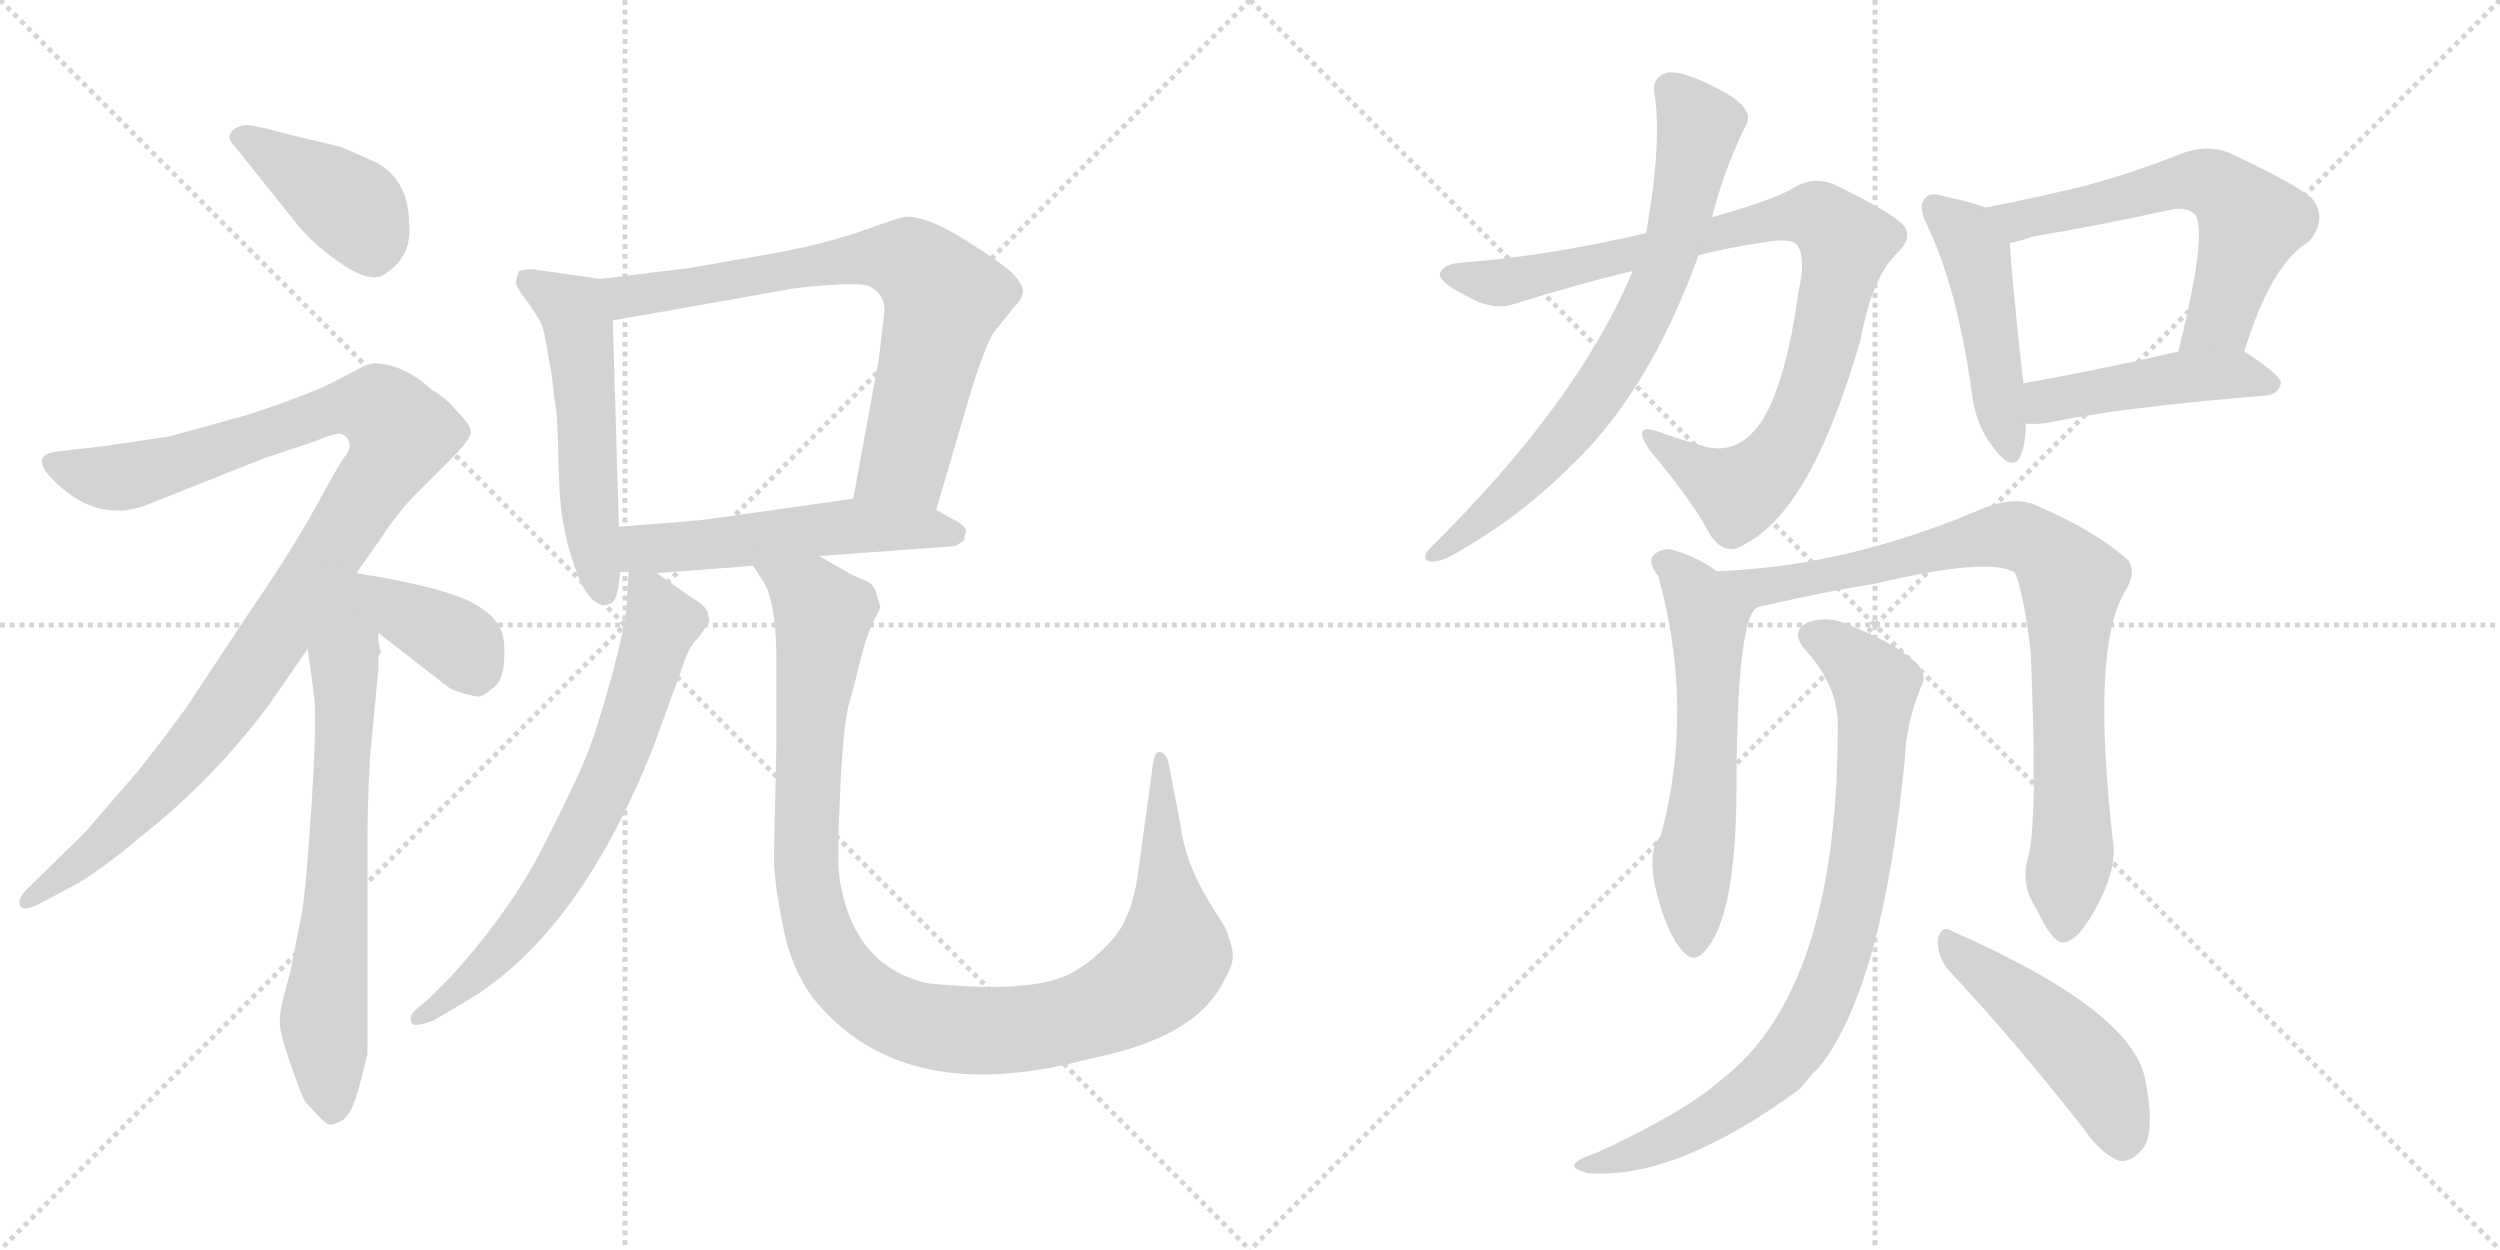 <svg version="1.1" viewBox="0 0 2048 1024" xmlns="http://www.w3.org/2000/svg">
  <g stroke="lightgray" stroke-dasharray="1,1" stroke-width="1" transform="scale(4, 4)">
    <line x1="0" y1="0" x2="256" y2="256"></line>
    <line x1="256" y1="0" x2="0" y2="256"></line>
    <line x1="128" y1="0" x2="128" y2="256"></line>
    <line x1="0" y1="128" x2="256" y2="128"></line>
    <line x1="256" y1="0" x2="512" y2="256"></line>
    <line x1="512" y1="0" x2="256" y2="256"></line>
    <line x1="384" y1="0" x2="384" y2="256"></line>
    <line x1="256" y1="128" x2="512" y2="128"></line>
  </g>
<g transform="scale(1, -1) translate(0, -850)">
   <style type="text/css">
    @keyframes keyframes0 {
      from {
       stroke: black;
       stroke-dashoffset: 405;
       stroke-width: 128;
       }
       57% {
       animation-timing-function: step-end;
       stroke: black;
       stroke-dashoffset: 0;
       stroke-width: 128;
       }
       to {
       stroke: black;
       stroke-width: 1024;
       }
       }
       #make-me-a-hanzi-animation-0 {
         animation: keyframes0 0.58s both;
         animation-delay: 0s;
         animation-timing-function: linear;
       }
    @keyframes keyframes1 {
      from {
       stroke: black;
       stroke-dashoffset: 1054;
       stroke-width: 128;
       }
       77% {
       animation-timing-function: step-end;
       stroke: black;
       stroke-dashoffset: 0;
       stroke-width: 128;
       }
       to {
       stroke: black;
       stroke-width: 1024;
       }
       }
       #make-me-a-hanzi-animation-1 {
         animation: keyframes1 1.108s both;
         animation-delay: 0.58s;
         animation-timing-function: linear;
       }
    @keyframes keyframes2 {
      from {
       stroke: black;
       stroke-dashoffset: 690;
       stroke-width: 128;
       }
       69% {
       animation-timing-function: step-end;
       stroke: black;
       stroke-dashoffset: 0;
       stroke-width: 128;
       }
       to {
       stroke: black;
       stroke-width: 1024;
       }
       }
       #make-me-a-hanzi-animation-2 {
         animation: keyframes2 0.812s both;
         animation-delay: 1.687s;
         animation-timing-function: linear;
       }
    @keyframes keyframes3 {
      from {
       stroke: black;
       stroke-dashoffset: 374;
       stroke-width: 128;
       }
       55% {
       animation-timing-function: step-end;
       stroke: black;
       stroke-dashoffset: 0;
       stroke-width: 128;
       }
       to {
       stroke: black;
       stroke-width: 1024;
       }
       }
       #make-me-a-hanzi-animation-3 {
         animation: keyframes3 0.554s both;
         animation-delay: 2.499s;
         animation-timing-function: linear;
       }
    @keyframes keyframes4 {
      from {
       stroke: black;
       stroke-dashoffset: 534;
       stroke-width: 128;
       }
       63% {
       animation-timing-function: step-end;
       stroke: black;
       stroke-dashoffset: 0;
       stroke-width: 128;
       }
       to {
       stroke: black;
       stroke-width: 1024;
       }
       }
       #make-me-a-hanzi-animation-4 {
         animation: keyframes4 0.685s both;
         animation-delay: 3.053s;
         animation-timing-function: linear;
       }
    @keyframes keyframes5 {
      from {
       stroke: black;
       stroke-dashoffset: 725;
       stroke-width: 128;
       }
       70% {
       animation-timing-function: step-end;
       stroke: black;
       stroke-dashoffset: 0;
       stroke-width: 128;
       }
       to {
       stroke: black;
       stroke-width: 1024;
       }
       }
       #make-me-a-hanzi-animation-5 {
         animation: keyframes5 0.84s both;
         animation-delay: 3.738s;
         animation-timing-function: linear;
       }
    @keyframes keyframes6 {
      from {
       stroke: black;
       stroke-dashoffset: 533;
       stroke-width: 128;
       }
       63% {
       animation-timing-function: step-end;
       stroke: black;
       stroke-dashoffset: 0;
       stroke-width: 128;
       }
       to {
       stroke: black;
       stroke-width: 1024;
       }
       }
       #make-me-a-hanzi-animation-6 {
         animation: keyframes6 0.684s both;
         animation-delay: 4.578s;
         animation-timing-function: linear;
       }
    @keyframes keyframes7 {
      from {
       stroke: black;
       stroke-dashoffset: 688;
       stroke-width: 128;
       }
       69% {
       animation-timing-function: step-end;
       stroke: black;
       stroke-dashoffset: 0;
       stroke-width: 128;
       }
       to {
       stroke: black;
       stroke-width: 1024;
       }
       }
       #make-me-a-hanzi-animation-7 {
         animation: keyframes7 0.81s both;
         animation-delay: 5.262s;
         animation-timing-function: linear;
       }
    @keyframes keyframes8 {
      from {
       stroke: black;
       stroke-dashoffset: 1085;
       stroke-width: 128;
       }
       78% {
       animation-timing-function: step-end;
       stroke: black;
       stroke-dashoffset: 0;
       stroke-width: 128;
       }
       to {
       stroke: black;
       stroke-width: 1024;
       }
       }
       #make-me-a-hanzi-animation-8 {
         animation: keyframes8 1.133s both;
         animation-delay: 6.071s;
         animation-timing-function: linear;
       }
    @keyframes keyframes9 {
      from {
       stroke: black;
       stroke-dashoffset: 910;
       stroke-width: 128;
       }
       75% {
       animation-timing-function: step-end;
       stroke: black;
       stroke-dashoffset: 0;
       stroke-width: 128;
       }
       to {
       stroke: black;
       stroke-width: 1024;
       }
       }
       #make-me-a-hanzi-animation-9 {
         animation: keyframes9 0.991s both;
         animation-delay: 7.204s;
         animation-timing-function: linear;
       }
    @keyframes keyframes10 {
      from {
       stroke: black;
       stroke-dashoffset: 719;
       stroke-width: 128;
       }
       70% {
       animation-timing-function: step-end;
       stroke: black;
       stroke-dashoffset: 0;
       stroke-width: 128;
       }
       to {
       stroke: black;
       stroke-width: 1024;
       }
       }
       #make-me-a-hanzi-animation-10 {
         animation: keyframes10 0.835s both;
         animation-delay: 8.195s;
         animation-timing-function: linear;
       }
    @keyframes keyframes11 {
      from {
       stroke: black;
       stroke-dashoffset: 468;
       stroke-width: 128;
       }
       60% {
       animation-timing-function: step-end;
       stroke: black;
       stroke-dashoffset: 0;
       stroke-width: 128;
       }
       to {
       stroke: black;
       stroke-width: 1024;
       }
       }
       #make-me-a-hanzi-animation-11 {
         animation: keyframes11 0.631s both;
         animation-delay: 9.03s;
         animation-timing-function: linear;
       }
    @keyframes keyframes12 {
      from {
       stroke: black;
       stroke-dashoffset: 599;
       stroke-width: 128;
       }
       66% {
       animation-timing-function: step-end;
       stroke: black;
       stroke-dashoffset: 0;
       stroke-width: 128;
       }
       to {
       stroke: black;
       stroke-width: 1024;
       }
       }
       #make-me-a-hanzi-animation-12 {
         animation: keyframes12 0.737s both;
         animation-delay: 9.661s;
         animation-timing-function: linear;
       }
    @keyframes keyframes13 {
      from {
       stroke: black;
       stroke-dashoffset: 459;
       stroke-width: 128;
       }
       60% {
       animation-timing-function: step-end;
       stroke: black;
       stroke-dashoffset: 0;
       stroke-width: 128;
       }
       to {
       stroke: black;
       stroke-width: 1024;
       }
       }
       #make-me-a-hanzi-animation-13 {
         animation: keyframes13 0.624s both;
         animation-delay: 10.398s;
         animation-timing-function: linear;
       }
    @keyframes keyframes14 {
      from {
       stroke: black;
       stroke-dashoffset: 586;
       stroke-width: 128;
       }
       66% {
       animation-timing-function: step-end;
       stroke: black;
       stroke-dashoffset: 0;
       stroke-width: 128;
       }
       to {
       stroke: black;
       stroke-width: 1024;
       }
       }
       #make-me-a-hanzi-animation-14 {
         animation: keyframes14 0.727s both;
         animation-delay: 11.022s;
         animation-timing-function: linear;
       }
    @keyframes keyframes15 {
      from {
       stroke: black;
       stroke-dashoffset: 846;
       stroke-width: 128;
       }
       73% {
       animation-timing-function: step-end;
       stroke: black;
       stroke-dashoffset: 0;
       stroke-width: 128;
       }
       to {
       stroke: black;
       stroke-width: 1024;
       }
       }
       #make-me-a-hanzi-animation-15 {
         animation: keyframes15 0.938s both;
         animation-delay: 11.749s;
         animation-timing-function: linear;
       }
    @keyframes keyframes16 {
      from {
       stroke: black;
       stroke-dashoffset: 832;
       stroke-width: 128;
       }
       73% {
       animation-timing-function: step-end;
       stroke: black;
       stroke-dashoffset: 0;
       stroke-width: 128;
       }
       to {
       stroke: black;
       stroke-width: 1024;
       }
       }
       #make-me-a-hanzi-animation-16 {
         animation: keyframes16 0.927s both;
         animation-delay: 12.687s;
         animation-timing-function: linear;
       }
    @keyframes keyframes17 {
      from {
       stroke: black;
       stroke-dashoffset: 476;
       stroke-width: 128;
       }
       61% {
       animation-timing-function: step-end;
       stroke: black;
       stroke-dashoffset: 0;
       stroke-width: 128;
       }
       to {
       stroke: black;
       stroke-width: 1024;
       }
       }
       #make-me-a-hanzi-animation-17 {
         animation: keyframes17 0.637s both;
         animation-delay: 13.614s;
         animation-timing-function: linear;
       }
</style>
<path d="M 244.0 665.5 Q 260.0 646.5 283.5 631.5 Q 307.0 616.5 318.0 627.5 Q 338.0 641.5 335.0 667.5 Q 335.0 701.5 309.0 716.5 Q 282.0 728.5 280.0 729.5 L 238.0 739.5 Q 209.0 747.5 202.0 747.5 Q 195.0 747.5 190.0 742.5 Q 185.0 737.5 192.0 730.5 L 244.0 665.5 Z" fill="lightgray"></path> 
<path d="M 292.0 380.5 L 311.0 407.5 Q 324.0 427.5 337.0 441.5 L 370.0 474.5 Q 383.0 487.5 385.0 493.5 Q 389.0 498.5 374.0 513.5 Q 366.0 523.5 354.0 530.5 Q 330.0 552.5 305.0 552.5 L 304.0 551.5 Q 301.0 551.5 300.0 550.5 L 299.0 550.5 L 270.0 535.5 Q 252.0 526.5 204.0 510.5 L 139.0 492.5 L 85.0 484.5 L 50.0 480.5 Q 23.0 478.5 42.0 458.5 Q 77.0 421.5 118.0 435.5 L 216.0 474.5 L 258.0 488.5 Q 274.0 495.5 279.0 494.5 Q 284.0 493.5 286.0 488.0 Q 288.0 482.5 282.0 475.5 Q 277.0 468.5 258.5 434.5 Q 240.0 400.5 207.0 352.5 L 156.0 275.5 Q 147.0 261.5 114.0 219.5 L 70.0 168.5 L 22.0 121.5 Q 14.0 113.5 16.5 108.0 Q 19.0 102.5 34.0 110.5 L 64.0 126.5 Q 87.0 140.5 114.0 163.5 Q 175.0 211.5 221.0 273.5 L 252.0 318.5 L 292.0 380.5 Z" fill="lightgray"></path> 
<path d="M 310.0 324.5 L 310.0 331.5 C 302.0 404.5 238.0 420.5 252.0 318.5 L 257.0 282.5 Q 260.0 263.5 255.0 187.5 Q 250.0 110.5 246.0 95.5 L 238.0 54.5 L 231.0 28.5 Q 228.0 13.5 230.0 5.5 Q 231.0 -1.5 239.0 -24.5 Q 247.0 -47.5 250.0 -52.5 L 262.0 -65.5 Q 268.0 -71.5 271.0 -71.5 Q 273.0 -71.5 281.0 -67.5 Q 288.0 -62.5 294.0 -41.5 L 301.0 -13.5 L 301.0 161.5 Q 301.0 188.5 303.0 228.5 L 310.0 302.5 L 310.0 312.5 L 312.0 315.5 L 310.0 324.5 Z" fill="lightgray"></path> 
<path d="M 310.0 331.5 L 368.0 286.5 Q 375.0 282.5 390.0 279.5 Q 395.0 278.5 404.0 286.5 Q 412.0 291.5 413.0 309.5 Q 414.0 327.5 410.0 334.5 Q 406.0 344.5 393.0 352.5 Q 373.0 367.5 292.0 380.5 C 262.0 385.5 286.0 349.5 310.0 331.5 Z" fill="lightgray"></path> 
<path d="M 492.0 621.5 L 436.0 629.5 Q 427.0 629.5 425.0 627.5 Q 422.0 619.5 423.0 617.5 Q 423.0 614.5 433.0 601.5 Q 442.0 588.5 444.0 583.5 Q 446.0 577.5 448.0 565.5 Q 450.0 552.5 451.0 548.5 Q 452.0 543.5 453.0 533.5 Q 454.0 523.5 456.0 511.5 Q 457.0 498.5 458.0 456.5 Q 459.0 413.5 475.0 374.5 Q 487.0 349.5 500.0 355.5 Q 506.0 356.5 508.0 381.5 L 507.0 418.5 L 502.0 587.5 C 501.0 617.5 501.0 620.5 492.0 621.5 Z" fill="lightgray"></path> 
<path d="M 767.0 432.5 L 794.0 524.5 Q 806.0 564.5 814.0 577.5 L 830.0 597.5 Q 838.0 605.5 838.0 611.5 Q 838.0 616.5 831.0 624.5 Q 824.0 632.5 789.0 654.5 Q 753.0 676.5 737.0 671.5 L 719.0 665.5 Q 683.0 651.5 634.0 642.5 L 565.0 630.5 L 492.0 621.5 C 462.0 617.5 472.0 582.5 502.0 587.5 L 638.0 611.5 Q 650.0 614.5 680.0 616.5 Q 710.0 618.5 714.0 614.5 Q 727.0 606.5 724.0 590.5 L 720.0 556.5 L 699.0 441.5 C 694.0 411.5 759.0 403.5 767.0 432.5 Z" fill="lightgray"></path> 
<path d="M 538.0 380.5 L 617.0 386.5 L 671.0 394.5 L 781.0 402.5 Q 783.0 402.5 790.0 407.5 Q 790.0 410.5 791.0 413.5 Q 794.0 418.5 777.0 426.5 L 767.0 432.5 C 742.0 447.5 729.0 445.5 699.0 441.5 L 579.0 424.5 Q 572.0 423.5 507.0 418.5 C 477.0 416.5 478.0 381.5 508.0 381.5 L 515.0 381.5 L 538.0 380.5 Z" fill="lightgray"></path> 
<path d="M 580.0 338.5 Q 582.0 341.5 580.0 346.5 Q 580.0 352.5 568.0 359.5 L 538.0 380.5 C 516.0 395.5 516.0 395.5 515.0 381.5 L 513.0 350.5 Q 513.0 341.5 501.0 295.5 Q 488.0 248.5 479.0 227.5 Q 470.0 205.5 444.0 154.5 Q 417.0 102.5 369.0 49.5 L 352.0 32.5 L 340.0 22.5 Q 335.0 17.5 337.0 12.5 Q 338.0 7.5 356.0 14.5 L 378.0 27.5 Q 473.0 81.5 535.0 237.5 L 558.0 300.5 Q 564.0 320.5 572.0 327.5 L 580.0 338.5 Z" fill="lightgray"></path> 
<path d="M 617.0 386.5 L 626.0 372.5 Q 635.0 357.5 636.0 315.5 Q 636.0 272.5 636.0 238.5 L 634.0 148.5 Q 634.0 128.5 641.0 93.5 Q 647.0 58.5 666.0 32.5 Q 739.0 -58.5 892.0 -17.5 Q 973.0 -1.5 998.0 38.5 Q 1010.0 57.5 1010.0 66.5 Q 1010.0 74.5 1004.0 89.5 L 991.0 110.5 Q 971.0 142.5 967.0 174.5 L 957.0 226.5 Q 954.0 235.5 948.0 233.5 Q 945.0 232.5 943.0 212.5 L 933.0 140.5 Q 929.0 103.5 914.0 83.5 Q 898.0 64.5 879.0 53.5 Q 847.0 35.5 760.0 44.5 Q 702.0 57.5 689.0 123.5 Q 685.0 137.5 688.0 193.5 Q 690.0 249.5 695.0 271.5 L 700.0 289.5 Q 710.0 332.5 716.0 341.5 Q 721.0 350.5 721.0 353.5 L 718.0 363.5 Q 717.0 370.5 709.0 374.5 Q 700.0 377.5 692.0 382.5 L 671.0 394.5 C 645.0 409.5 602.0 412.5 617.0 386.5 Z" fill="lightgray"></path> 
<path d="M 1391.5 641.0 Q 1419.5 648.0 1448.5 652.0 Q 1467.5 655.0 1472.5 649.0 Q 1479.5 639.0 1473.5 612.0 Q 1463.5 539.0 1444.5 507.0 Q 1425.5 477.0 1397.5 484.0 Q 1376.5 490.0 1359.5 496.0 Q 1335.5 505.0 1351.5 481.0 Q 1385.5 441.0 1401.5 411.0 Q 1414.5 393.0 1430.5 405.0 Q 1484.5 433.0 1524.5 573.0 Q 1533.5 622.0 1553.5 642.0 Q 1566.5 654.0 1560.5 664.0 Q 1553.5 674.0 1504.5 698.0 Q 1485.5 707.0 1467.5 695.0 Q 1451.5 686.0 1402.5 672.0 L 1348.5 659.0 Q 1266.5 640.0 1198.5 635.0 Q 1182.5 634.0 1179.5 626.0 Q 1178.5 619.0 1200.5 608.0 Q 1222.5 595.0 1240.5 601.0 Q 1291.5 617.0 1337.5 628.0 L 1391.5 641.0 Z" fill="lightgray"></path> 
<path d="M 1337.5 628.0 Q 1292.5 520.0 1170.5 400.0 Q 1164.5 393.0 1170.5 390.0 Q 1177.5 389.0 1187.5 394.0 Q 1242.5 424.0 1286.5 468.0 Q 1350.5 528.0 1391.5 641.0 L 1402.5 672.0 Q 1411.5 708.0 1428.5 744.0 Q 1435.5 754.0 1428.5 762.0 Q 1422.5 771.0 1393.5 784.0 Q 1372.5 793.0 1364.5 790.0 Q 1352.5 786.0 1355.5 772.0 Q 1361.5 733.0 1348.5 659.0 L 1337.5 628.0 Z" fill="lightgray"></path> 
<path d="M 1626.5 680.0 Q 1616.5 684.0 1593.5 689.0 Q 1580.5 693.0 1577.5 688.0 Q 1570.5 682.0 1578.5 666.0 Q 1603.5 614.0 1615.5 527.0 Q 1618.5 502.0 1632.5 484.0 Q 1648.5 462.0 1655.5 477.0 Q 1659.5 487.0 1659.5 503.0 L 1657.5 536.0 Q 1647.5 627.0 1646.5 651.0 C 1645.5 673.0 1645.5 673.0 1626.5 680.0 Z" fill="lightgray"></path> 
<path d="M 1838.5 562.0 Q 1860.5 634.0 1891.5 652.0 Q 1907.5 671.0 1893.5 688.0 Q 1877.5 701.0 1825.5 725.0 Q 1807.5 732.0 1786.5 724.0 Q 1746.5 708.0 1708.5 698.0 Q 1668.5 688.0 1626.5 680.0 C 1597.5 674.0 1617.5 644.0 1646.5 651.0 Q 1653.5 652.0 1664.5 656.0 Q 1722.5 666.0 1777.5 678.0 Q 1790.5 681.0 1797.5 675.0 Q 1809.5 663.0 1784.5 562.0 C 1777.5 533.0 1829.5 533.0 1838.5 562.0 Z" fill="lightgray"></path> 
<path d="M 1659.5 503.0 Q 1668.5 502.0 1679.5 504.0 Q 1734.5 516.0 1856.5 526.0 Q 1866.5 527.0 1868.5 536.0 Q 1868.5 543.0 1838.5 562.0 C 1824.5 571.0 1813.5 569.0 1784.5 562.0 Q 1714.5 546.0 1657.5 536.0 C 1627.5 531.0 1629.5 504.0 1659.5 503.0 Z" fill="lightgray"></path> 
<path d="M 1406.5 382.0 Q 1388.5 395.0 1368.5 400.0 Q 1359.5 401.0 1353.5 394.0 Q 1350.5 388.0 1358.5 378.0 Q 1388.5 269.0 1360.5 165.0 Q 1348.5 153.0 1357.5 117.0 Q 1366.5 84.0 1377.5 72.0 Q 1387.5 59.0 1397.5 72.0 Q 1421.5 99.0 1422.5 199.0 Q 1422.5 352.0 1441.5 353.0 C 1445.5 357.0 1431.5 366.0 1406.5 382.0 Z" fill="lightgray"></path> 
<path d="M 1661.5 148.0 Q 1654.5 126.0 1668.5 105.0 Q 1681.5 77.0 1690.5 78.0 Q 1703.5 79.0 1719.5 111.0 Q 1732.5 136.0 1731.5 156.0 Q 1712.5 318.0 1740.5 365.0 Q 1750.5 381.0 1743.5 391.0 Q 1715.5 416.0 1665.5 437.0 Q 1649.5 443.0 1625.5 434.0 Q 1514.5 386.0 1406.5 382.0 C 1376.5 380.0 1412.5 346.0 1441.5 353.0 Q 1493.5 365.0 1536.5 372.0 Q 1629.5 394.0 1650.5 381.0 Q 1657.5 365.0 1663.5 317.0 Q 1669.5 176.0 1661.5 148.0 Z" fill="lightgray"></path> 
<path d="M 1505.5 259.0 Q 1506.5 39.0 1409.5 -35.0 Q 1378.5 -62.0 1306.5 -95.0 Q 1293.5 -99.0 1290.5 -103.0 Q 1286.5 -107.0 1300.5 -111.0 Q 1372.5 -117.0 1474.5 -42.0 Q 1481.5 -33.0 1490.5 -24.0 Q 1542.5 42.0 1560.5 229.0 Q 1561.5 257.0 1573.5 287.0 Q 1579.5 297.0 1570.5 306.0 Q 1554.5 322.0 1519.5 336.0 Q 1500.5 346.0 1483.5 341.0 Q 1464.5 334.0 1479.5 317.0 Q 1504.5 289.0 1505.5 259.0 Z" fill="lightgray"></path> 
<path d="M 1595.5 56.0 Q 1646.5 2.0 1706.5 -74.0 Q 1721.5 -96.0 1736.5 -101.0 Q 1745.5 -102.0 1753.5 -93.0 Q 1766.5 -81.0 1757.5 -35.0 Q 1747.5 22.0 1599.5 87.0 Q 1590.5 93.0 1587.5 81.0 Q 1586.5 68.0 1595.5 56.0 Z" fill="lightgray"></path> 
      <clipPath id="make-me-a-hanzi-clip-0">
      <path d="M 244.0 665.5 Q 260.0 646.5 283.5 631.5 Q 307.0 616.5 318.0 627.5 Q 338.0 641.5 335.0 667.5 Q 335.0 701.5 309.0 716.5 Q 282.0 728.5 280.0 729.5 L 238.0 739.5 Q 209.0 747.5 202.0 747.5 Q 195.0 747.5 190.0 742.5 Q 185.0 737.5 192.0 730.5 L 244.0 665.5 Z" fill="lightgray"></path>
      </clipPath>
      <path clip-path="url(#make-me-a-hanzi-clip-0)" d="M 199.0 737.5 L 290.0 679.5 L 306.0 641.5 " fill="none" id="make-me-a-hanzi-animation-0" stroke-dasharray="277 554" stroke-linecap="round"></path>

      <clipPath id="make-me-a-hanzi-clip-1">
      <path d="M 292.0 380.5 L 311.0 407.5 Q 324.0 427.5 337.0 441.5 L 370.0 474.5 Q 383.0 487.5 385.0 493.5 Q 389.0 498.5 374.0 513.5 Q 366.0 523.5 354.0 530.5 Q 330.0 552.5 305.0 552.5 L 304.0 551.5 Q 301.0 551.5 300.0 550.5 L 299.0 550.5 L 270.0 535.5 Q 252.0 526.5 204.0 510.5 L 139.0 492.5 L 85.0 484.5 L 50.0 480.5 Q 23.0 478.5 42.0 458.5 Q 77.0 421.5 118.0 435.5 L 216.0 474.5 L 258.0 488.5 Q 274.0 495.5 279.0 494.5 Q 284.0 493.5 286.0 488.0 Q 288.0 482.5 282.0 475.5 Q 277.0 468.5 258.5 434.5 Q 240.0 400.5 207.0 352.5 L 156.0 275.5 Q 147.0 261.5 114.0 219.5 L 70.0 168.5 L 22.0 121.5 Q 14.0 113.5 16.5 108.0 Q 19.0 102.5 34.0 110.5 L 64.0 126.5 Q 87.0 140.5 114.0 163.5 Q 175.0 211.5 221.0 273.5 L 252.0 318.5 L 292.0 380.5 Z" fill="lightgray"></path>
      </clipPath>
      <path clip-path="url(#make-me-a-hanzi-clip-1)" d="M 45.0 469.5 L 75.0 459.5 L 104.0 459.5 L 285.0 517.5 L 312.0 514.5 L 329.0 494.5 L 241.0 351.5 L 168.0 248.5 L 85.0 159.5 L 22.0 113.5 " fill="none" id="make-me-a-hanzi-animation-1" stroke-dasharray="926 1852" stroke-linecap="round"></path>

      <clipPath id="make-me-a-hanzi-clip-2">
      <path d="M 310.0 324.5 L 310.0 331.5 C 302.0 404.5 238.0 420.5 252.0 318.5 L 257.0 282.5 Q 260.0 263.5 255.0 187.5 Q 250.0 110.5 246.0 95.5 L 238.0 54.5 L 231.0 28.5 Q 228.0 13.5 230.0 5.5 Q 231.0 -1.5 239.0 -24.5 Q 247.0 -47.5 250.0 -52.5 L 262.0 -65.5 Q 268.0 -71.5 271.0 -71.5 Q 273.0 -71.5 281.0 -67.5 Q 288.0 -62.5 294.0 -41.5 L 301.0 -13.5 L 301.0 161.5 Q 301.0 188.5 303.0 228.5 L 310.0 302.5 L 310.0 312.5 L 312.0 315.5 L 310.0 324.5 Z" fill="lightgray"></path>
      </clipPath>
      <path clip-path="url(#make-me-a-hanzi-clip-2)" d="M 290.0 372.5 L 265.0 16.5 L 272.0 -60.5 " fill="none" id="make-me-a-hanzi-animation-2" stroke-dasharray="562 1124" stroke-linecap="round"></path>

      <clipPath id="make-me-a-hanzi-clip-3">
      <path d="M 310.0 331.5 L 368.0 286.5 Q 375.0 282.5 390.0 279.5 Q 395.0 278.5 404.0 286.5 Q 412.0 291.5 413.0 309.5 Q 414.0 327.5 410.0 334.5 Q 406.0 344.5 393.0 352.5 Q 373.0 367.5 292.0 380.5 C 262.0 385.5 286.0 349.5 310.0 331.5 Z" fill="lightgray"></path>
      </clipPath>
      <path clip-path="url(#make-me-a-hanzi-clip-3)" d="M 303.0 377.5 L 332.0 346.5 L 379.0 320.5 L 388.0 300.5 " fill="none" id="make-me-a-hanzi-animation-3" stroke-dasharray="246 492" stroke-linecap="round"></path>

      <clipPath id="make-me-a-hanzi-clip-4">
      <path d="M 492.0 621.5 L 436.0 629.5 Q 427.0 629.5 425.0 627.5 Q 422.0 619.5 423.0 617.5 Q 423.0 614.5 433.0 601.5 Q 442.0 588.5 444.0 583.5 Q 446.0 577.5 448.0 565.5 Q 450.0 552.5 451.0 548.5 Q 452.0 543.5 453.0 533.5 Q 454.0 523.5 456.0 511.5 Q 457.0 498.5 458.0 456.5 Q 459.0 413.5 475.0 374.5 Q 487.0 349.5 500.0 355.5 Q 506.0 356.5 508.0 381.5 L 507.0 418.5 L 502.0 587.5 C 501.0 617.5 501.0 620.5 492.0 621.5 Z" fill="lightgray"></path>
      </clipPath>
      <path clip-path="url(#make-me-a-hanzi-clip-4)" d="M 432.0 620.5 L 467.0 598.5 L 473.0 585.5 L 484.0 425.5 L 495.0 364.5 " fill="none" id="make-me-a-hanzi-animation-4" stroke-dasharray="406 812" stroke-linecap="round"></path>

      <clipPath id="make-me-a-hanzi-clip-5">
      <path d="M 767.0 432.5 L 794.0 524.5 Q 806.0 564.5 814.0 577.5 L 830.0 597.5 Q 838.0 605.5 838.0 611.5 Q 838.0 616.5 831.0 624.5 Q 824.0 632.5 789.0 654.5 Q 753.0 676.5 737.0 671.5 L 719.0 665.5 Q 683.0 651.5 634.0 642.5 L 565.0 630.5 L 492.0 621.5 C 462.0 617.5 472.0 582.5 502.0 587.5 L 638.0 611.5 Q 650.0 614.5 680.0 616.5 Q 710.0 618.5 714.0 614.5 Q 727.0 606.5 724.0 590.5 L 720.0 556.5 L 699.0 441.5 C 694.0 411.5 759.0 403.5 767.0 432.5 Z" fill="lightgray"></path>
      </clipPath>
      <path clip-path="url(#make-me-a-hanzi-clip-5)" d="M 500.0 617.5 L 522.0 607.5 L 722.0 639.5 L 746.0 634.5 L 760.0 623.5 L 773.0 605.5 L 744.0 480.5 L 707.0 447.5 " fill="none" id="make-me-a-hanzi-animation-5" stroke-dasharray="597 1194" stroke-linecap="round"></path>

      <clipPath id="make-me-a-hanzi-clip-6">
      <path d="M 538.0 380.5 L 617.0 386.5 L 671.0 394.5 L 781.0 402.5 Q 783.0 402.5 790.0 407.5 Q 790.0 410.5 791.0 413.5 Q 794.0 418.5 777.0 426.5 L 767.0 432.5 C 742.0 447.5 729.0 445.5 699.0 441.5 L 579.0 424.5 Q 572.0 423.5 507.0 418.5 C 477.0 416.5 478.0 381.5 508.0 381.5 L 515.0 381.5 L 538.0 380.5 Z" fill="lightgray"></path>
      </clipPath>
      <path clip-path="url(#make-me-a-hanzi-clip-6)" d="M 512.0 387.5 L 526.0 400.5 L 703.0 419.5 L 765.0 417.5 L 782.0 411.5 " fill="none" id="make-me-a-hanzi-animation-6" stroke-dasharray="405 810" stroke-linecap="round"></path>

      <clipPath id="make-me-a-hanzi-clip-7">
      <path d="M 580.0 338.5 Q 582.0 341.5 580.0 346.5 Q 580.0 352.5 568.0 359.5 L 538.0 380.5 C 516.0 395.5 516.0 395.5 515.0 381.5 L 513.0 350.5 Q 513.0 341.5 501.0 295.5 Q 488.0 248.5 479.0 227.5 Q 470.0 205.5 444.0 154.5 Q 417.0 102.5 369.0 49.5 L 352.0 32.5 L 340.0 22.5 Q 335.0 17.5 337.0 12.5 Q 338.0 7.5 356.0 14.5 L 378.0 27.5 Q 473.0 81.5 535.0 237.5 L 558.0 300.5 Q 564.0 320.5 572.0 327.5 L 580.0 338.5 Z" fill="lightgray"></path>
      </clipPath>
      <path clip-path="url(#make-me-a-hanzi-clip-7)" d="M 520.0 373.5 L 533.0 362.5 L 543.0 339.5 L 488.0 187.5 L 423.0 85.5 L 378.0 40.5 L 341.0 16.5 " fill="none" id="make-me-a-hanzi-animation-7" stroke-dasharray="560 1120" stroke-linecap="round"></path>

      <clipPath id="make-me-a-hanzi-clip-8">
      <path d="M 617.0 386.5 L 626.0 372.5 Q 635.0 357.5 636.0 315.5 Q 636.0 272.5 636.0 238.5 L 634.0 148.5 Q 634.0 128.5 641.0 93.5 Q 647.0 58.5 666.0 32.5 Q 739.0 -58.5 892.0 -17.5 Q 973.0 -1.5 998.0 38.5 Q 1010.0 57.5 1010.0 66.5 Q 1010.0 74.5 1004.0 89.5 L 991.0 110.5 Q 971.0 142.5 967.0 174.5 L 957.0 226.5 Q 954.0 235.5 948.0 233.5 Q 945.0 232.5 943.0 212.5 L 933.0 140.5 Q 929.0 103.5 914.0 83.5 Q 898.0 64.5 879.0 53.5 Q 847.0 35.5 760.0 44.5 Q 702.0 57.5 689.0 123.5 Q 685.0 137.5 688.0 193.5 Q 690.0 249.5 695.0 271.5 L 700.0 289.5 Q 710.0 332.5 716.0 341.5 Q 721.0 350.5 721.0 353.5 L 718.0 363.5 Q 717.0 370.5 709.0 374.5 Q 700.0 377.5 692.0 382.5 L 671.0 394.5 C 645.0 409.5 602.0 412.5 617.0 386.5 Z" fill="lightgray"></path>
      </clipPath>
      <path clip-path="url(#make-me-a-hanzi-clip-8)" d="M 624.0 386.5 L 664.0 360.5 L 674.0 346.5 L 660.0 170.5 L 662.0 120.5 L 672.0 81.5 L 694.0 46.5 L 732.0 18.5 L 779.0 6.5 L 839.0 6.5 L 894.0 19.5 L 949.0 52.5 L 961.0 70.5 L 951.0 228.5 " fill="none" id="make-me-a-hanzi-animation-8" stroke-dasharray="957 1914" stroke-linecap="round"></path>

      <clipPath id="make-me-a-hanzi-clip-9">
      <path d="M 1391.5 641.0 Q 1419.5 648.0 1448.5 652.0 Q 1467.5 655.0 1472.5 649.0 Q 1479.5 639.0 1473.5 612.0 Q 1463.5 539.0 1444.5 507.0 Q 1425.5 477.0 1397.5 484.0 Q 1376.5 490.0 1359.5 496.0 Q 1335.5 505.0 1351.5 481.0 Q 1385.5 441.0 1401.5 411.0 Q 1414.5 393.0 1430.5 405.0 Q 1484.5 433.0 1524.5 573.0 Q 1533.5 622.0 1553.5 642.0 Q 1566.5 654.0 1560.5 664.0 Q 1553.5 674.0 1504.5 698.0 Q 1485.5 707.0 1467.5 695.0 Q 1451.5 686.0 1402.5 672.0 L 1348.5 659.0 Q 1266.5 640.0 1198.5 635.0 Q 1182.5 634.0 1179.5 626.0 Q 1178.5 619.0 1200.5 608.0 Q 1222.5 595.0 1240.5 601.0 Q 1291.5 617.0 1337.5 628.0 L 1391.5 641.0 Z" fill="lightgray"></path>
      </clipPath>
      <path clip-path="url(#make-me-a-hanzi-clip-9)" d="M 1186.5 625.0 L 1242.5 620.0 L 1448.5 670.0 L 1484.5 674.0 L 1499.5 666.0 L 1512.5 652.0 L 1495.5 570.0 L 1484.5 532.0 L 1456.5 475.0 L 1424.5 447.0 L 1352.5 490.0 " fill="none" id="make-me-a-hanzi-animation-9" stroke-dasharray="782 1564" stroke-linecap="round"></path>

      <clipPath id="make-me-a-hanzi-clip-10">
      <path d="M 1337.5 628.0 Q 1292.5 520.0 1170.5 400.0 Q 1164.5 393.0 1170.5 390.0 Q 1177.5 389.0 1187.5 394.0 Q 1242.5 424.0 1286.5 468.0 Q 1350.5 528.0 1391.5 641.0 L 1402.5 672.0 Q 1411.5 708.0 1428.5 744.0 Q 1435.5 754.0 1428.5 762.0 Q 1422.5 771.0 1393.5 784.0 Q 1372.5 793.0 1364.5 790.0 Q 1352.5 786.0 1355.5 772.0 Q 1361.5 733.0 1348.5 659.0 L 1337.5 628.0 Z" fill="lightgray"></path>
      </clipPath>
      <path clip-path="url(#make-me-a-hanzi-clip-10)" d="M 1368.5 777.0 L 1388.5 753.0 L 1389.5 734.0 L 1367.5 640.0 L 1340.5 579.0 L 1310.5 529.0 L 1267.5 476.0 L 1174.5 395.0 " fill="none" id="make-me-a-hanzi-animation-10" stroke-dasharray="591 1182" stroke-linecap="round"></path>

      <clipPath id="make-me-a-hanzi-clip-11">
      <path d="M 1626.5 680.0 Q 1616.5 684.0 1593.5 689.0 Q 1580.5 693.0 1577.5 688.0 Q 1570.5 682.0 1578.5 666.0 Q 1603.5 614.0 1615.5 527.0 Q 1618.5 502.0 1632.5 484.0 Q 1648.5 462.0 1655.5 477.0 Q 1659.5 487.0 1659.5 503.0 L 1657.5 536.0 Q 1647.5 627.0 1646.5 651.0 C 1645.5 673.0 1645.5 673.0 1626.5 680.0 Z" fill="lightgray"></path>
      </clipPath>
      <path clip-path="url(#make-me-a-hanzi-clip-11)" d="M 1584.5 680.0 L 1606.5 662.0 L 1618.5 642.0 L 1644.5 484.0 " fill="none" id="make-me-a-hanzi-animation-11" stroke-dasharray="340 680" stroke-linecap="round"></path>

      <clipPath id="make-me-a-hanzi-clip-12">
      <path d="M 1838.5 562.0 Q 1860.5 634.0 1891.5 652.0 Q 1907.5 671.0 1893.5 688.0 Q 1877.5 701.0 1825.5 725.0 Q 1807.5 732.0 1786.5 724.0 Q 1746.5 708.0 1708.5 698.0 Q 1668.5 688.0 1626.5 680.0 C 1597.5 674.0 1617.5 644.0 1646.5 651.0 Q 1653.5 652.0 1664.5 656.0 Q 1722.5 666.0 1777.5 678.0 Q 1790.5 681.0 1797.5 675.0 Q 1809.5 663.0 1784.5 562.0 C 1777.5 533.0 1829.5 533.0 1838.5 562.0 Z" fill="lightgray"></path>
      </clipPath>
      <path clip-path="url(#make-me-a-hanzi-clip-12)" d="M 1634.5 678.0 L 1654.5 669.0 L 1787.5 701.0 L 1822.5 694.0 L 1844.5 668.0 L 1818.5 589.0 L 1791.5 573.0 " fill="none" id="make-me-a-hanzi-animation-12" stroke-dasharray="471 942" stroke-linecap="round"></path>

      <clipPath id="make-me-a-hanzi-clip-13">
      <path d="M 1659.5 503.0 Q 1668.5 502.0 1679.5 504.0 Q 1734.5 516.0 1856.5 526.0 Q 1866.5 527.0 1868.5 536.0 Q 1868.5 543.0 1838.5 562.0 C 1824.5 571.0 1813.5 569.0 1784.5 562.0 Q 1714.5 546.0 1657.5 536.0 C 1627.5 531.0 1629.5 504.0 1659.5 503.0 Z" fill="lightgray"></path>
      </clipPath>
      <path clip-path="url(#make-me-a-hanzi-clip-13)" d="M 1664.5 509.0 L 1680.5 523.0 L 1781.5 541.0 L 1837.5 543.0 L 1859.5 535.0 " fill="none" id="make-me-a-hanzi-animation-13" stroke-dasharray="331 662" stroke-linecap="round"></path>

      <clipPath id="make-me-a-hanzi-clip-14">
      <path d="M 1406.5 382.0 Q 1388.5 395.0 1368.5 400.0 Q 1359.5 401.0 1353.5 394.0 Q 1350.5 388.0 1358.5 378.0 Q 1388.5 269.0 1360.5 165.0 Q 1348.5 153.0 1357.5 117.0 Q 1366.5 84.0 1377.5 72.0 Q 1387.5 59.0 1397.5 72.0 Q 1421.5 99.0 1422.5 199.0 Q 1422.5 352.0 1441.5 353.0 C 1445.5 357.0 1431.5 366.0 1406.5 382.0 Z" fill="lightgray"></path>
      </clipPath>
      <path clip-path="url(#make-me-a-hanzi-clip-14)" d="M 1361.5 390.0 L 1371.5 386.0 L 1399.5 345.0 L 1398.5 214.0 L 1385.5 131.0 L 1387.5 76.0 " fill="none" id="make-me-a-hanzi-animation-14" stroke-dasharray="458 916" stroke-linecap="round"></path>

      <clipPath id="make-me-a-hanzi-clip-15">
      <path d="M 1661.5 148.0 Q 1654.5 126.0 1668.5 105.0 Q 1681.5 77.0 1690.5 78.0 Q 1703.5 79.0 1719.5 111.0 Q 1732.5 136.0 1731.5 156.0 Q 1712.5 318.0 1740.5 365.0 Q 1750.5 381.0 1743.5 391.0 Q 1715.5 416.0 1665.5 437.0 Q 1649.5 443.0 1625.5 434.0 Q 1514.5 386.0 1406.5 382.0 C 1376.5 380.0 1412.5 346.0 1441.5 353.0 Q 1493.5 365.0 1536.5 372.0 Q 1629.5 394.0 1650.5 381.0 Q 1657.5 365.0 1663.5 317.0 Q 1669.5 176.0 1661.5 148.0 Z" fill="lightgray"></path>
      </clipPath>
      <path clip-path="url(#make-me-a-hanzi-clip-15)" d="M 1413.5 379.0 L 1445.5 369.0 L 1640.5 412.0 L 1662.5 408.0 L 1686.5 388.0 L 1697.5 373.0 L 1693.5 260.0 L 1698.5 164.0 L 1691.5 89.0 " fill="none" id="make-me-a-hanzi-animation-15" stroke-dasharray="718 1436" stroke-linecap="round"></path>

      <clipPath id="make-me-a-hanzi-clip-16">
      <path d="M 1505.5 259.0 Q 1506.5 39.0 1409.5 -35.0 Q 1378.5 -62.0 1306.5 -95.0 Q 1293.5 -99.0 1290.5 -103.0 Q 1286.5 -107.0 1300.5 -111.0 Q 1372.5 -117.0 1474.5 -42.0 Q 1481.5 -33.0 1490.5 -24.0 Q 1542.5 42.0 1560.5 229.0 Q 1561.5 257.0 1573.5 287.0 Q 1579.5 297.0 1570.5 306.0 Q 1554.5 322.0 1519.5 336.0 Q 1500.5 346.0 1483.5 341.0 Q 1464.5 334.0 1479.5 317.0 Q 1504.5 289.0 1505.5 259.0 Z" fill="lightgray"></path>
      </clipPath>
      <path clip-path="url(#make-me-a-hanzi-clip-16)" d="M 1485.5 328.0 L 1505.5 319.0 L 1536.5 288.0 L 1529.5 180.0 L 1517.5 109.0 L 1487.5 20.0 L 1459.5 -22.0 L 1408.5 -62.0 L 1342.5 -94.0 L 1296.5 -106.0 " fill="none" id="make-me-a-hanzi-animation-16" stroke-dasharray="704 1408" stroke-linecap="round"></path>

      <clipPath id="make-me-a-hanzi-clip-17">
      <path d="M 1595.5 56.0 Q 1646.5 2.0 1706.5 -74.0 Q 1721.5 -96.0 1736.5 -101.0 Q 1745.5 -102.0 1753.5 -93.0 Q 1766.5 -81.0 1757.5 -35.0 Q 1747.5 22.0 1599.5 87.0 Q 1590.5 93.0 1587.5 81.0 Q 1586.5 68.0 1595.5 56.0 Z" fill="lightgray"></path>
      </clipPath>
      <path clip-path="url(#make-me-a-hanzi-clip-17)" d="M 1597.5 76.0 L 1701.5 -11.0 L 1723.5 -39.0 L 1738.5 -85.0 " fill="none" id="make-me-a-hanzi-animation-17" stroke-dasharray="348 696" stroke-linecap="round"></path>

</g>
</svg>
